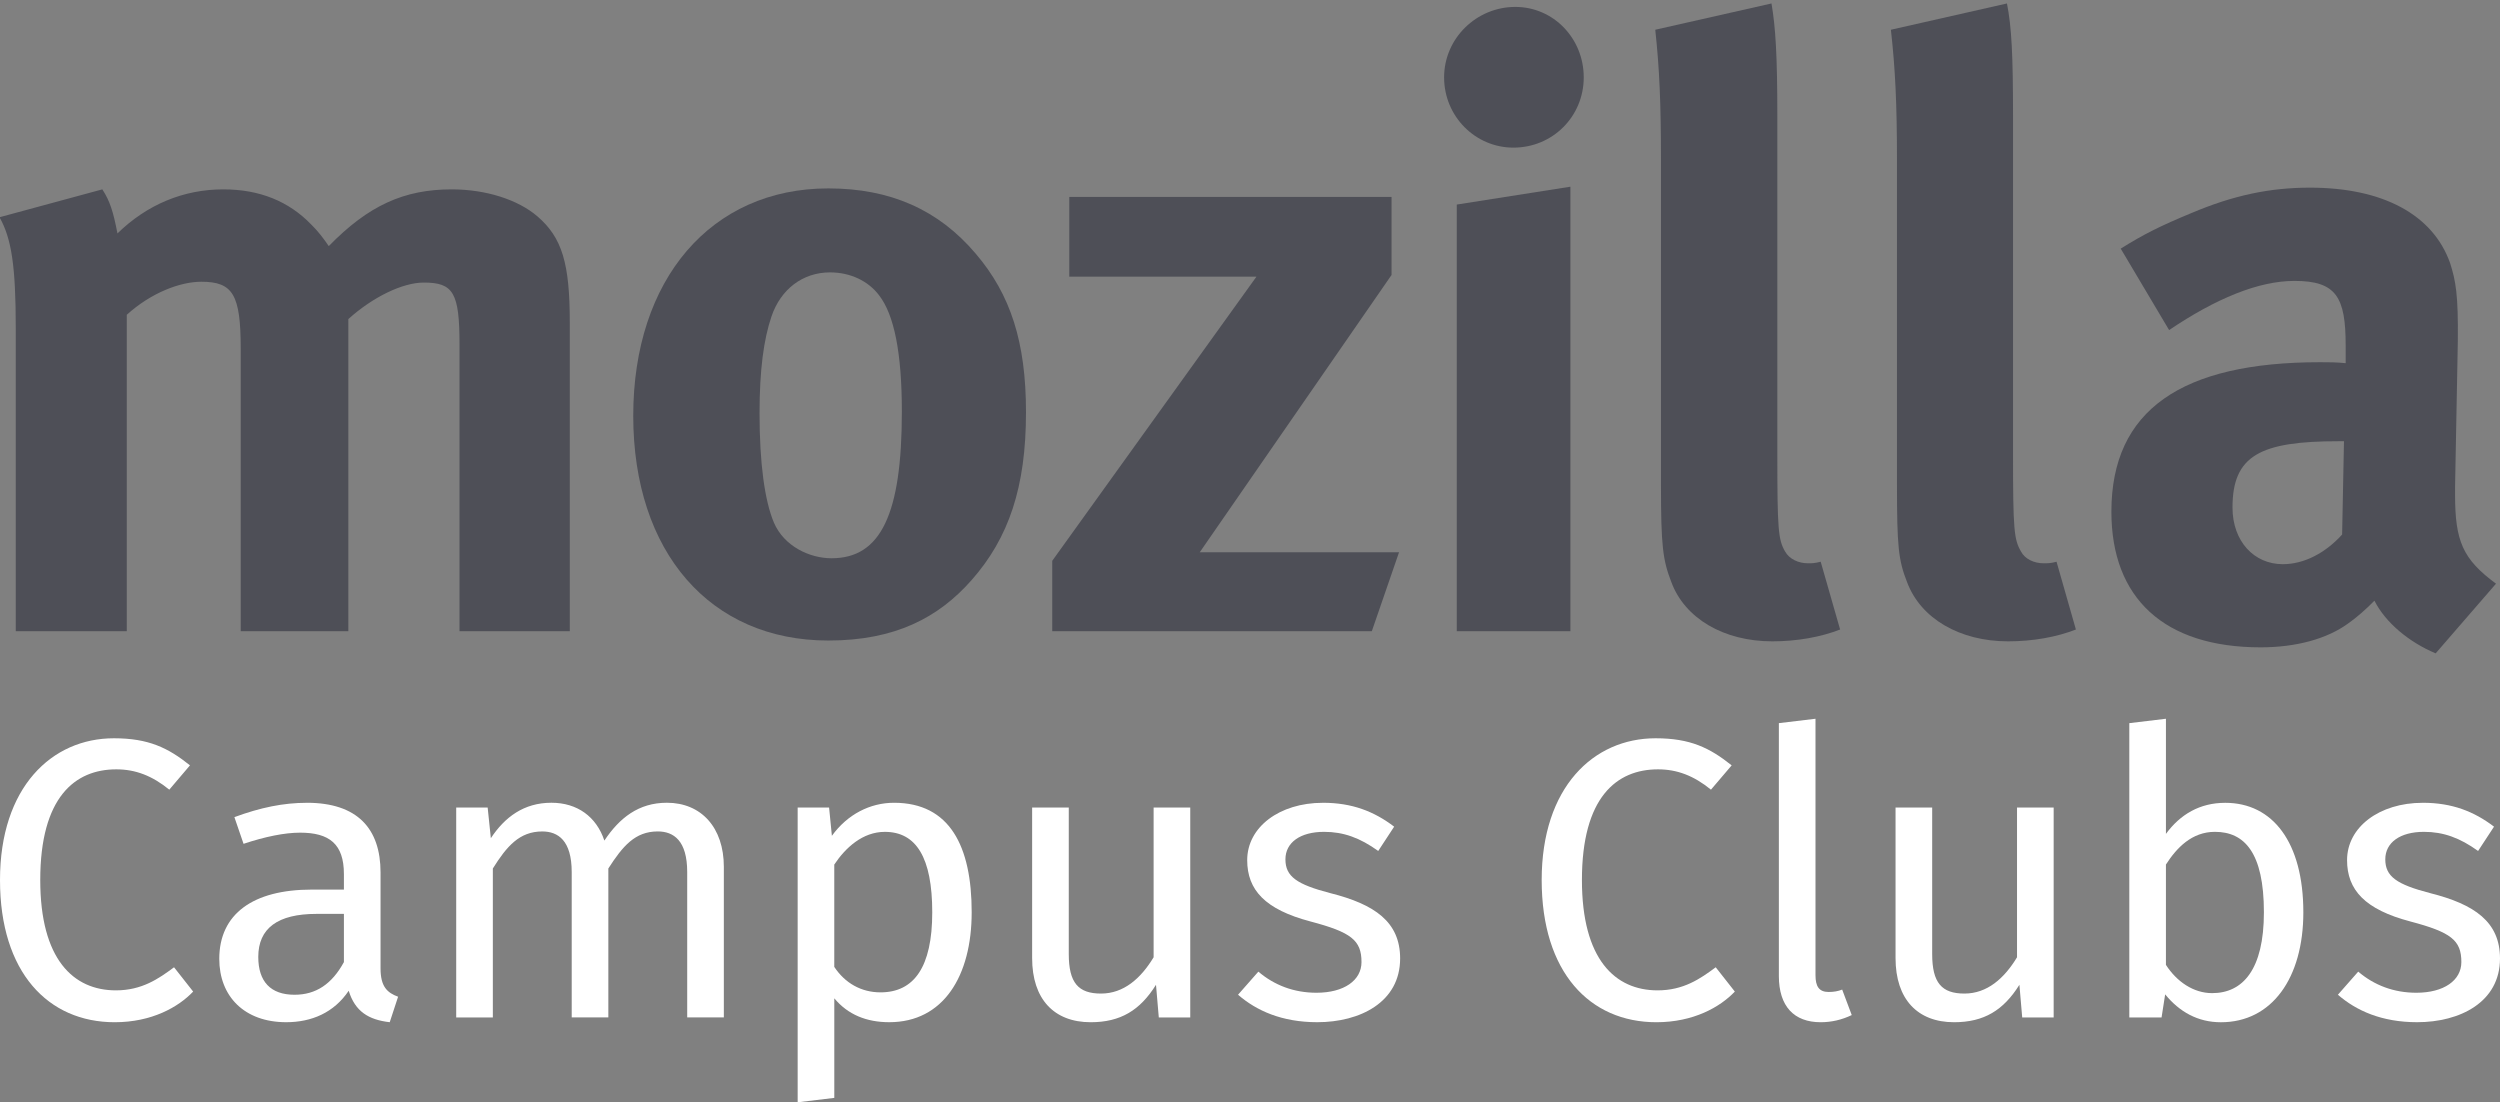 <?xml version="1.0" encoding="UTF-8" standalone="no"?>
<svg
   xmlns:dc="http://purl.org/dc/elements/1.1/"
   xmlns:cc="http://creativecommons.org/ns#"
   xmlns:rdf="http://www.w3.org/1999/02/22-rdf-syntax-ns#"
   xmlns:svg="http://www.w3.org/2000/svg"
   xmlns="http://www.w3.org/2000/svg"
   xmlns:sodipodi="http://sodipodi.sourceforge.net/DTD/sodipodi-0.dtd"
   xmlns:inkscape="http://www.inkscape.org/namespaces/inkscape"
   version="1.1"
   id="svg2"
   viewBox="0 0 110 48.5"
   height="48.5"
   width="110"
   inkscape:version="0.91 r13725"
   sodipodi:docname="clubs.svg">
  <rect x="0" y="0" width="110" height="48.5" fill="#808080" stroke="none"/>
  <sodipodi:namedview
     pagecolor="#ffffff"
     bordercolor="#666666"
     borderopacity="1"
     objecttolerance="10"
     gridtolerance="10"
     guidetolerance="10"
     inkscape:pageopacity="0"
     inkscape:pageshadow="2"
     inkscape:window-width="1920"
     inkscape:window-height="1016"
     id="namedview4238"
     showgrid="false"
     inkscape:zoom="12.327273"
     inkscape:cx="55"
     inkscape:cy="24.25"
     inkscape:window-x="0"
     inkscape:window-y="27"
     inkscape:window-maximized="1"
     inkscape:current-layer="svg2" />
  <defs
     id="defs4" />
  <g
     transform="matrix(0.123,0,0,-0.123,-14.627,43.439)"
     id="g4163">
    <g
       transform="scale(0.1,0.1)"
       id="g4165">
      <path
         inkscape:connector-curvature="0"
         id="path4167"
         style="fill:#4e4f57;fill-opacity:1;fill-rule:nonzero;stroke:none"
         d="m 1555.26,2854.22 c 27.05,-41.76 38.98,-79.01 54.09,-157.6 105.79,103.26 236.24,157.6 378.62,157.6 128.59,0 234.12,-41.76 315.78,-126.99 22,-21.36 43.22,-48.92 61.52,-75.97 142.1,145.55 269.37,202.96 439.86,202.96 121.42,0 236.5,-36.31 306.77,-96.77 87.76,-75.84 115.59,-167.02 115.59,-379.3 l 0,-1104.43 -394.52,0 0,1025.3 c 0,185.86 -22,221.8 -127.8,221.8 -75.83,0 -182.41,-51.72 -269.91,-130.59 l 0,-1116.51 -384.99,0 0,1010.73 c 0,193.8 -28.09,239.3 -141.04,239.3 -75.04,0 -178.98,-38.87 -266.47,-118.14 l 0,-1131.89 -397.18,0 0,1083.38 c 0,224.31 -15.38,321.21 -58.06,397.42 l 367.74,99.7" />
      <path
         inkscape:connector-curvature="0"
         id="path4169"
         style="fill:#4e4f57;fill-opacity:1;fill-rule:nonzero;stroke:none"
         d="m 3948.95,2399.52 c -27.85,-82.2 -42.68,-191.31 -42.68,-346.15 0,-178.56 18.28,-312.74 51.42,-391.34 36.59,-84.99 128.08,-127.41 206.27,-127.41 176.07,0 251.37,157.62 251.37,524.7 0,209.49 -27.32,346.29 -81.66,416.27 -39,51.18 -102.35,81.66 -175.53,81.66 -97.3,0 -176.32,-60.43 -209.19,-157.73 z m 730.97,224.29 c 124.09,-145.56 179.51,-315.37 179.51,-567.14 0,-266.99 -61.24,-449.38 -195.15,-600.79 -117.71,-133.37 -272.82,-215.57 -511.98,-215.57 -422.36,0 -697.84,315.66 -697.84,803.91 0,488.68 278.39,813.46 697.84,813.46 221.39,0 394.27,-76.11 527.62,-233.87" />
      <path
         inkscape:connector-curvature="0"
         id="path4171"
         style="fill:#4e4f57;fill-opacity:1;fill-rule:nonzero;stroke:none"
         d="m 6167.08,2827.17 0,-279.16 -686.16,-992.04 712.95,0 -97.31,-282.25 -1143.26,0 0,251.75 730.46,1016.4 -669.5,0 0,285.3 1152.82,0" />
      <path
         inkscape:connector-curvature="0"
         id="path4173"
         style="fill:#4e4f57;fill-opacity:1;fill-rule:nonzero;stroke:none"
         d="m 6806.9,2863.77 0,-1590.05 -406.48,0 0,1526.16 406.48,63.89 z m 47.71,391.09 c 0,-139.76 -111.1,-251.36 -251.61,-251.36 -136.03,0 -247.9,111.6 -247.9,251.36 0,139.46 115.6,252.01 254.76,252.01 136.3,0 244.75,-112.55 244.75,-252.01" />
      <path
         inkscape:connector-curvature="0"
         id="path4175"
         style="fill:#4e4f57;fill-opacity:1;fill-rule:nonzero;stroke:none"
         d="m 7547.15,3115.1 0,-1210.35 c 0,-267.38 3.19,-303.32 27.59,-345.74 15.37,-27.56 48.24,-42.43 82.19,-42.43 14.58,0 23.32,0 45.33,5.59 l 69.47,-242.46 c -69.47,-27.18 -154.57,-42.33 -242.58,-42.33 -173.42,0 -312.88,81.7 -361.16,211.88 -30.48,79 -37.11,127.78 -37.11,349.17 l 0,1159.48 c 0,203.09 -5.28,327.18 -20.43,467.3 l 415.77,93.99 c 14.57,-84.86 20.93,-185.07 20.93,-404.1" />
      <path
         inkscape:connector-curvature="0"
         id="path4177"
         style="fill:#4e4f57;fill-opacity:1;fill-rule:nonzero;stroke:none"
         d="m 8390.28,3115.1 0,-1210.35 c 0,-267.38 3.47,-303.32 28.4,-345.74 14.3,-27.56 47.17,-42.43 81.13,-42.43 15.37,0 24.65,0 46.12,5.59 l 69.22,-242.46 c -69.22,-27.18 -154.34,-42.33 -242.63,-42.33 -173.11,0 -312.84,81.7 -361.36,211.88 -31.02,79 -36.07,127.78 -36.07,349.17 l 0,1159.48 c 0,203.09 -6.08,327.18 -21.74,467.3 l 415.2,93.99 c 16.72,-84.86 21.73,-185.07 21.73,-404.1" />
      <path
         inkscape:connector-curvature="0"
         id="path4179"
         style="fill:#4e4f57;fill-opacity:1;fill-rule:nonzero;stroke:none"
         d="m 9555.05,1953.27 c -281.05,0 -379.67,-51.17 -379.67,-237.03 0,-120.89 76.89,-202.82 180.01,-202.82 75.57,0 151.95,39.5 212.14,106.05 l 6.63,333.8 -19.11,0 z m -526.84,816.12 c 151.15,63.9 281.09,90.95 424.25,90.95 261.43,0 440.13,-96.8 501.36,-269.91 20.16,-63.66 29.44,-112.18 27.59,-279.19 l -9.83,-521.56 c 0,-9.15 0,-18.8 0,-27.55 0,-166.78 27.59,-230.68 146.42,-318.46 l -215.86,-249.22 c -94.95,39.77 -179.5,109.76 -219.03,188.39 -29.95,-30.63 -63.63,-60.33 -94.39,-81.8 -75.29,-54.64 -185.31,-85.12 -312.6,-85.12 -345.98,0 -533.96,176.33 -533.96,485.21 0,364.69 252.41,534.8 746.6,534.8 29.71,0 57.81,0 91.49,-3.46 l 0,63.36 c 0,173.27 -33.68,230.94 -183.21,230.94 -128.86,0 -281.85,-63.35 -448.37,-175.9 l -173.13,291.37 c 82.46,51.72 143.19,81.8 252.67,127.15" />
    </g>
  </g>
  <g
     style="font-style:normal;font-weight:normal;font-size:17.523px;line-height:1000%;font-family:sans-serif;letter-spacing:0px;word-spacing:0px;fill:#ffffff;fill-opacity:1;stroke:none;stroke-width:1px;stroke-linecap:butt;stroke-linejoin:miter;stroke-opacity:1"
     id="text4190">
    <path
       d="m 5.012,32.484 c -2.734,0 -5.012,2.155 -5.012,6.238 0,4.065 2.12,6.256 5.047,6.256 1.63,0 2.804,-0.666 3.452,-1.349 L 7.658,42.56 c -0.683,0.508 -1.419,1.016 -2.558,1.016 -1.875,0 -3.329,-1.367 -3.329,-4.854 0,-3.645 1.525,-4.871 3.347,-4.871 0.841,0 1.577,0.28 2.331,0.894 L 8.359,33.675 C 7.395,32.904 6.536,32.484 5.012,32.484 Z"
       style="font-style:normal;font-variant:normal;font-weight:normal;font-stretch:normal;font-family:'Fira Sans';-inkscape-font-specification:'Fira Sans';fill:#ffffff"
       id="path4271" />
    <path
       d="m 13.502,35.323 c -1.034,0 -2.05,0.21 -3.189,0.631 l 0.403,1.174 c 0.946,-0.315 1.805,-0.491 2.488,-0.491 1.279,0 1.928,0.491 1.928,1.822 l 0,0.683 -1.419,0 c -2.576,0 -4.065,1.069 -4.065,3.049 0,1.647 1.104,2.786 2.944,2.786 1.121,0 2.103,-0.421 2.751,-1.384 0.28,0.911 0.876,1.279 1.805,1.384 l 0.368,-1.121 C 17.042,43.681 16.744,43.418 16.744,42.612 l 0,-4.223 c 0,-1.928 -1.016,-3.067 -3.242,-3.067 z m 1.63,4.889 0,2.12 c -0.526,0.964 -1.227,1.437 -2.173,1.437 -1.051,0 -1.595,-0.578 -1.595,-1.665 0,-1.262 0.859,-1.893 2.558,-1.893 l 1.209,0 z"
       style="font-style:normal;font-variant:normal;font-weight:normal;font-stretch:normal;font-family:'Fira Sans';-inkscape-font-specification:'Fira Sans';fill:#ffffff"
       id="path4273" />
    <path
       d="m 21.457,35.533 -1.384,0 0,9.235 1.612,0 0,-6.554 c 0.613,-0.981 1.174,-1.63 2.173,-1.63 0.701,0 1.297,0.403 1.297,1.787 l 0,6.396 1.612,0 0,-6.554 c 0.631,-0.981 1.174,-1.63 2.173,-1.63 0.701,0 1.297,0.403 1.297,1.787 l 0,6.396 1.612,0 0,-6.624 c 0,-1.735 -0.999,-2.821 -2.506,-2.821 -1.244,0 -2.085,0.666 -2.751,1.665 -0.35,-1.051 -1.192,-1.665 -2.331,-1.665 -1.209,0 -2.05,0.631 -2.664,1.56 l -0.14,-1.349 z"
       style="font-style:normal;font-variant:normal;font-weight:normal;font-stretch:normal;font-family:'Fira Sans';-inkscape-font-specification:'Fira Sans';fill:#ffffff"
       id="path4275" />
    <path
       d="m 36.481,35.533 -1.384,0 0,12.967 1.612,-0.193 0,-4.381 c 0.596,0.718 1.419,1.051 2.418,1.051 2.383,0 3.627,-2.033 3.627,-4.836 0,-2.909 -0.964,-4.819 -3.417,-4.819 -1.051,0 -2.05,0.508 -2.734,1.454 l -0.123,-1.244 z m 0.228,2.506 c 0.491,-0.736 1.244,-1.437 2.225,-1.437 1.384,0 2.085,1.139 2.085,3.54 0,2.418 -0.806,3.522 -2.278,3.522 -0.841,0 -1.56,-0.403 -2.033,-1.121 l 0,-4.503 z"
       style="font-style:normal;font-variant:normal;font-weight:normal;font-stretch:normal;font-family:'Fira Sans';-inkscape-font-specification:'Fira Sans';fill:#ffffff"
       id="path4277" />
    <path
       d="m 50.758,42.122 c -0.561,0.929 -1.314,1.595 -2.313,1.595 -0.999,0 -1.419,-0.473 -1.419,-1.735 l 0,-6.449 -1.612,0 0,6.624 c 0,1.805 0.964,2.821 2.576,2.821 1.314,0 2.173,-0.526 2.874,-1.647 l 0.123,1.437 1.384,0 0,-9.235 -1.612,0 0,6.589 z"
       style="font-style:normal;font-variant:normal;font-weight:normal;font-stretch:normal;font-family:'Fira Sans';-inkscape-font-specification:'Fira Sans';fill:#ffffff"
       id="path4279" />
    <path
       d="m 58.206,35.323 c -1.91,0 -3.329,1.069 -3.329,2.523 0,1.314 0.789,2.173 2.786,2.699 1.787,0.473 2.243,0.824 2.243,1.787 0,0.806 -0.771,1.349 -1.98,1.349 -0.999,0 -1.857,-0.333 -2.558,-0.929 l -0.894,1.016 c 0.806,0.701 1.928,1.209 3.487,1.209 1.875,0 3.645,-0.876 3.645,-2.804 0,-1.612 -1.121,-2.383 -3.067,-2.874 -1.489,-0.386 -1.98,-0.736 -1.98,-1.489 0,-0.736 0.648,-1.209 1.7,-1.209 0.859,0 1.577,0.263 2.383,0.841 l 0.701,-1.069 c -0.876,-0.666 -1.84,-1.051 -3.137,-1.051 z"
       style="font-style:normal;font-variant:normal;font-weight:normal;font-stretch:normal;font-family:'Fira Sans';-inkscape-font-specification:'Fira Sans';fill:#ffffff"
       id="path4281" />
    <path
       d="m 72.846,32.484 c -2.734,0 -5.012,2.155 -5.012,6.238 0,4.065 2.12,6.256 5.047,6.256 1.63,0 2.804,-0.666 3.452,-1.349 l -0.841,-1.069 c -0.683,0.508 -1.419,1.016 -2.558,1.016 -1.875,0 -3.329,-1.367 -3.329,-4.854 0,-3.645 1.525,-4.871 3.347,-4.871 0.841,0 1.577,0.28 2.331,0.894 l 0.911,-1.069 c -0.964,-0.771 -1.822,-1.192 -3.347,-1.192 z"
       style="font-style:normal;font-variant:normal;font-weight:normal;font-stretch:normal;font-family:'Fira Sans';-inkscape-font-specification:'Fira Sans';fill:#ffffff"
       id="path4283" />
    <path
       d="m 79.882,31.625 -1.612,0.193 0,11.127 c 0,1.332 0.666,2.033 1.84,2.033 0.473,0 0.929,-0.105 1.367,-0.315 l -0.421,-1.121 c -0.175,0.07 -0.368,0.105 -0.596,0.105 -0.421,0 -0.578,-0.245 -0.578,-0.736 l 0,-11.285 z"
       style="font-style:normal;font-variant:normal;font-weight:normal;font-stretch:normal;font-family:'Fira Sans';-inkscape-font-specification:'Fira Sans';fill:#ffffff"
       id="path4285" />
    <path
       d="m 88.748,42.122 c -0.561,0.929 -1.314,1.595 -2.313,1.595 -0.999,0 -1.419,-0.473 -1.419,-1.735 l 0,-6.449 -1.612,0 0,6.624 c 0,1.805 0.964,2.821 2.576,2.821 1.314,0 2.173,-0.526 2.874,-1.647 l 0.123,1.437 1.384,0 0,-9.235 -1.612,0 0,6.589 z"
       style="font-style:normal;font-variant:normal;font-weight:normal;font-stretch:normal;font-family:'Fira Sans';-inkscape-font-specification:'Fira Sans';fill:#ffffff"
       id="path4287" />
    <path
       d="m 95.302,31.625 -1.612,0.193 0,12.95 1.419,0 0.158,-1.016 c 0.631,0.771 1.437,1.227 2.453,1.227 2.243,0 3.627,-1.945 3.627,-4.836 0,-3.084 -1.349,-4.819 -3.435,-4.819 -1.121,0 -1.98,0.508 -2.611,1.367 l 0,-5.064 z m 0,6.413 c 0.473,-0.736 1.139,-1.437 2.155,-1.437 1.297,0 2.155,0.911 2.155,3.54 0,2.523 -0.929,3.557 -2.278,3.557 -0.824,0 -1.56,-0.508 -2.033,-1.244 l 0,-4.416 z"
       style="font-style:normal;font-variant:normal;font-weight:normal;font-stretch:normal;font-family:'Fira Sans';-inkscape-font-specification:'Fira Sans';fill:#ffffff"
       id="path4289" />
    <path
       d="m 106.6,35.323 c -1.91,0 -3.329,1.069 -3.329,2.523 0,1.314 0.789,2.173 2.786,2.699 1.787,0.473 2.243,0.824 2.243,1.787 0,0.806 -0.771,1.349 -1.98,1.349 -0.999,0 -1.857,-0.333 -2.558,-0.929 l -0.894,1.016 c 0.806,0.701 1.928,1.209 3.487,1.209 1.875,0 3.645,-0.876 3.645,-2.804 0,-1.612 -1.121,-2.383 -3.067,-2.874 -1.489,-0.386 -1.98,-0.736 -1.98,-1.489 0,-0.736 0.648,-1.209 1.7,-1.209 0.859,0 1.577,0.263 2.383,0.841 l 0.701,-1.069 c -0.876,-0.666 -1.84,-1.051 -3.137,-1.051 z"
       style="font-style:normal;font-variant:normal;font-weight:normal;font-stretch:normal;font-family:'Fira Sans';-inkscape-font-specification:'Fira Sans';fill:#ffffff"
       id="path4291" />
  </g>
</svg>
